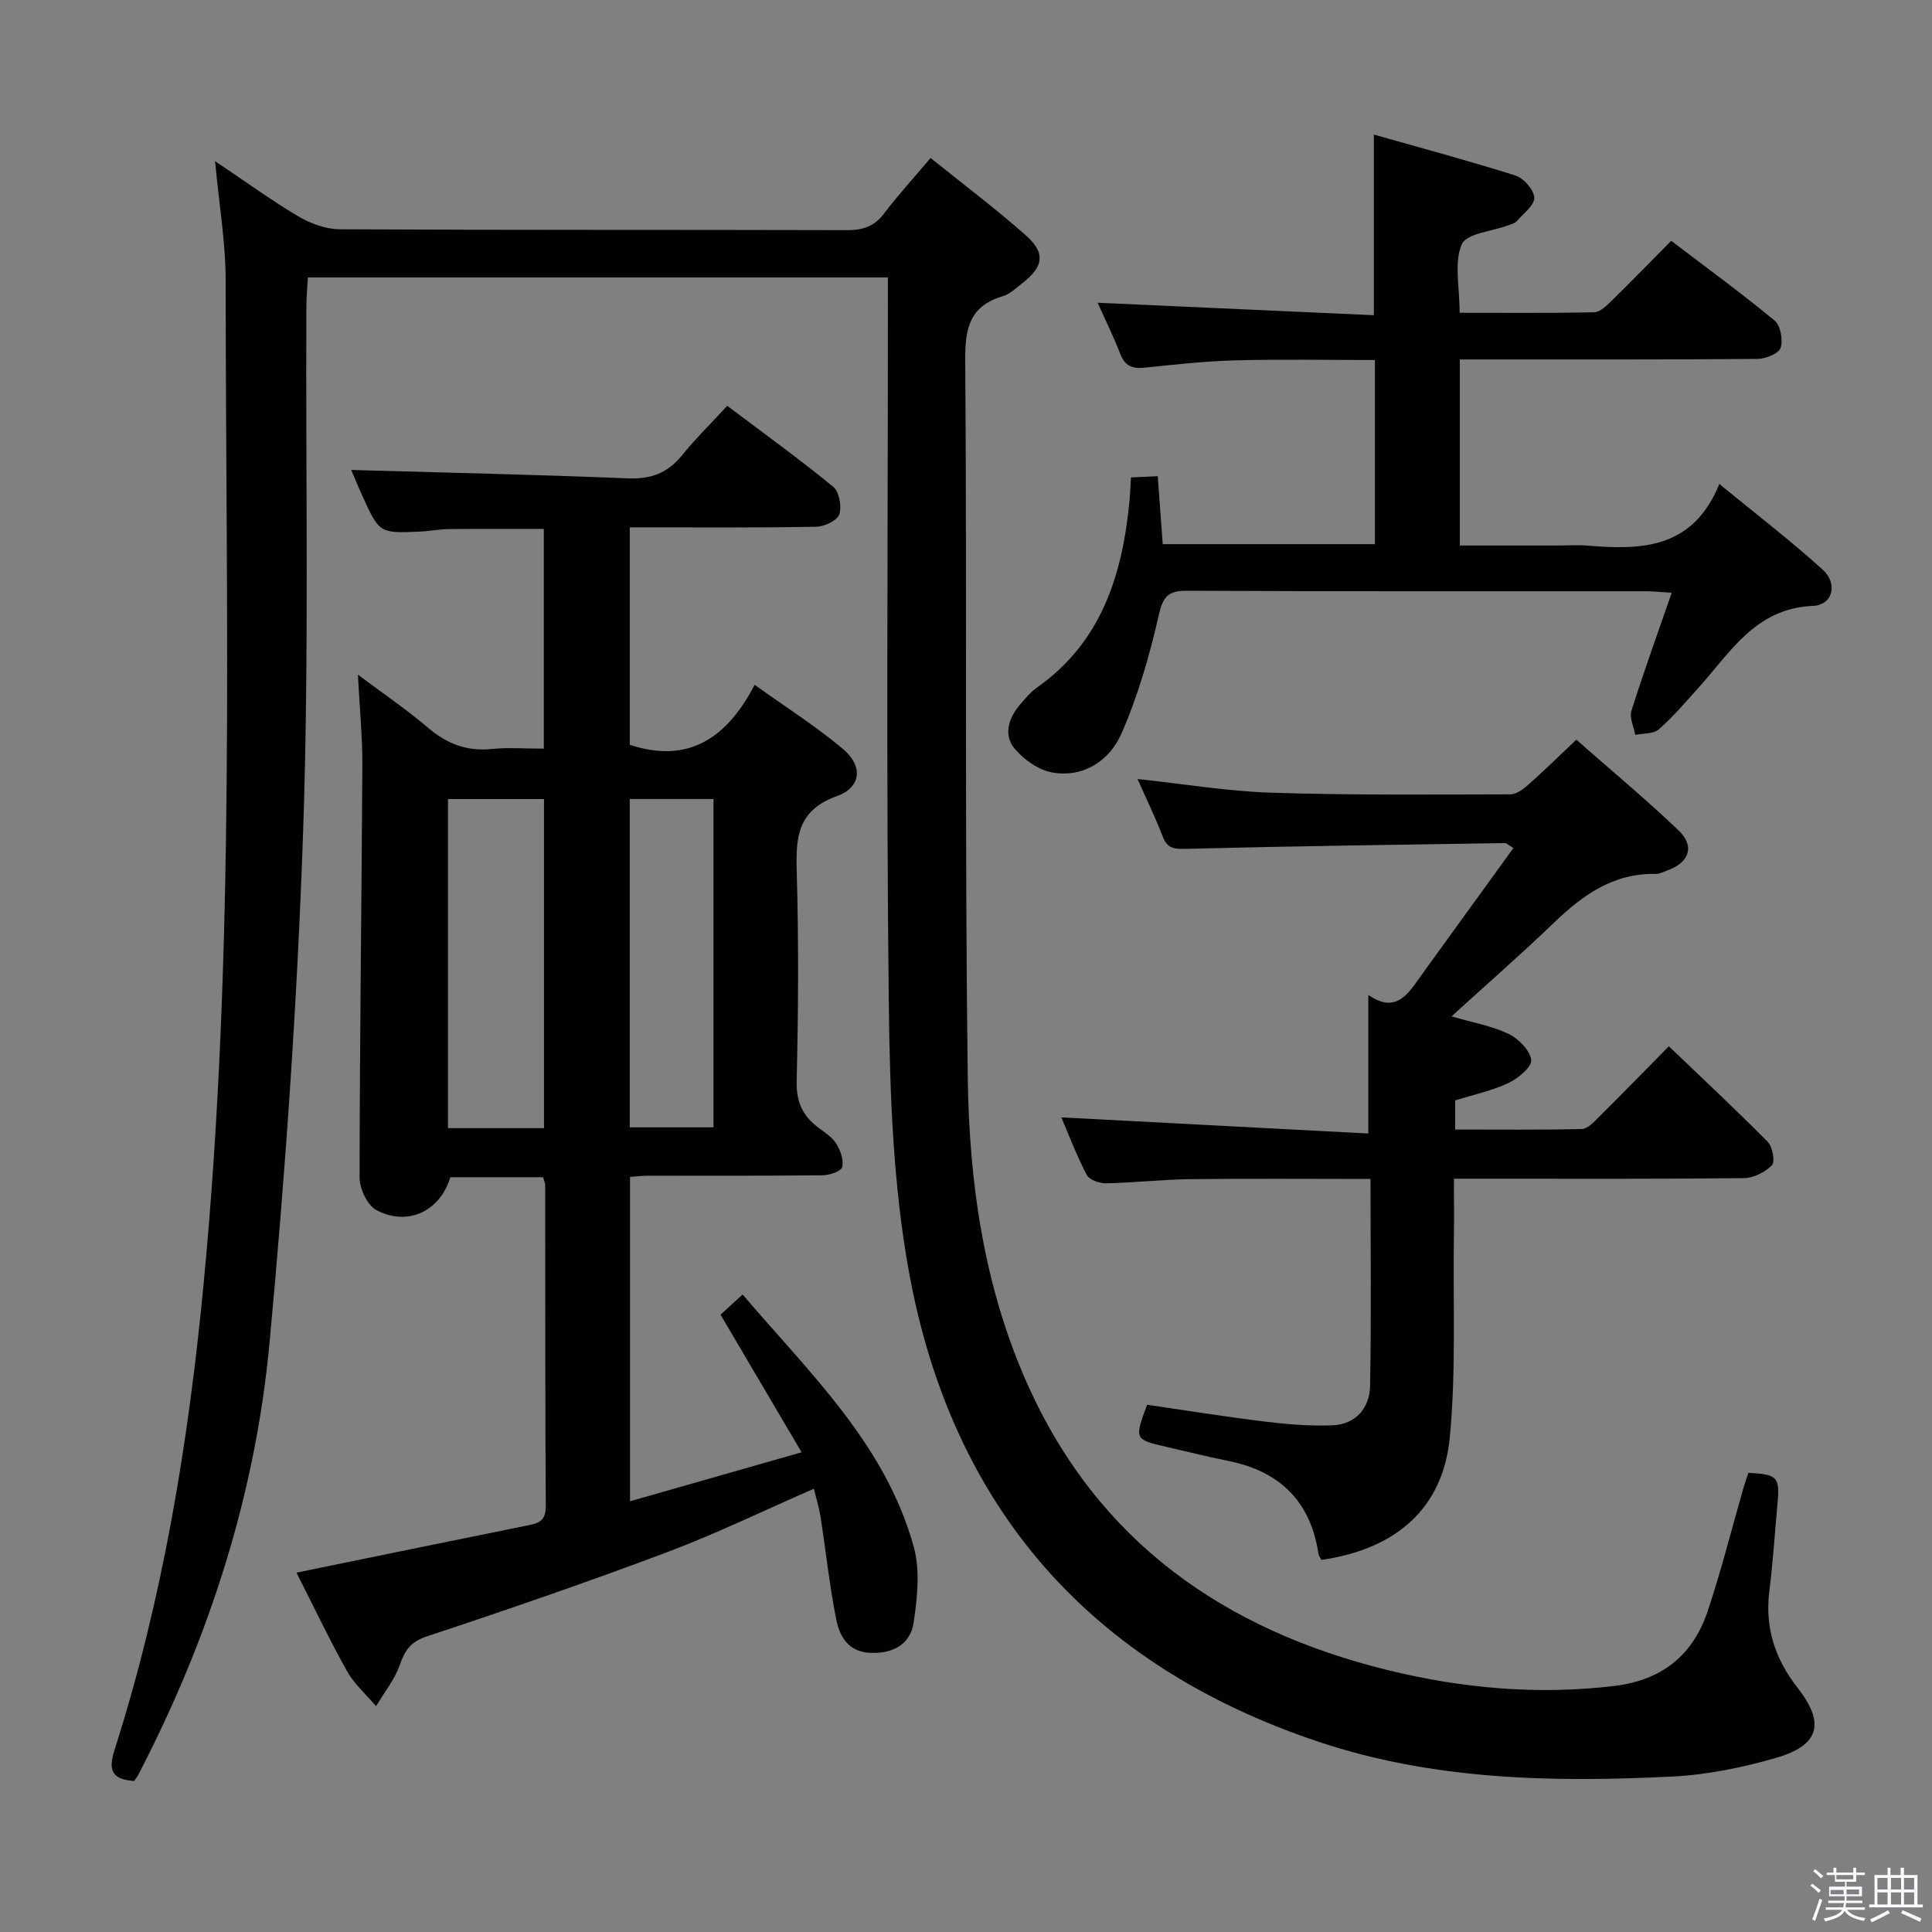 <svg enable-background="new 0 0 400 400" viewBox="0 0 400 400" xmlns="http://www.w3.org/2000/svg"><rect x="0" y="0" width="400" height="400" fill="#808080" stroke="none"/><path d="m374.8 390.4.4-.4c.7.5 1.3 1 1.8 1.4l-.5.5c-.5-.6-1.1-1.1-1.7-1.5zm1 7.3-.6-.3c.5-1.4 1.1-2.8 1.5-4.3.2.1.4.2.6.3-.5 1.3-1 2.8-1.5 4.3zm-.4-10.3.4-.4c.4.3 1 .8 1.7 1.4l-.5.5c-.4-.5-1-1-1.6-1.5zm2.5.3h1.7v-1h.6v1h3.5v-1h.6v1h1.8v.5h-1.8v1.4h-2v1h3.2v2h-3.2v.9h3.3v.5h-3.4c0 .3-.1.6-.1.9h4v.5h-3.7c.7.9 1.9 1.5 3.8 1.7-.1.2-.2.4-.3.6-2.1-.4-3.5-1.1-4-2.1-.4 1-1.8 1.7-4 2.2-.1-.2-.2-.4-.3-.6 2.1-.4 3.4-1 3.8-1.8h-3.4v-.5h3.6c.1-.3.1-.6.2-.9h-3.3v-.5h3.4c0-.3 0-.6 0-.9h-3.2v-2h3.3v-1h-2.1v-1.4h-1.7v-.5zm1.1 3.5v1h2.7c0-.3 0-.4 0-.4 0-.2 0-.2 0-.2 0-.1 0-.2 0-.3h-2.7zm1.2-3v.9h3.5v-.9zm4.7 3h-2.6v.6.4h2.6z" fill="#fbfafc"/><path d="m393.6 386.7h.6v1.5h2.8v6.1h1.1v.6h-11.1v-.6h1.1v-6.1h2.7v-1.5h.6v1.5h2.1v-1.5zm-2.7 8.8.4.6c-1.2.6-2.5 1.3-3.8 1.9-.1-.2-.2-.4-.3-.6 1.2-.6 2.5-1.2 3.7-1.9zm-2.2-6.7v2.4h2.1v-2.4zm0 3v2.5h2.1v-2.5zm2.8-3v2.4h2.1v-2.4zm0 3v2.5h2.1v-2.5zm6 6.1c-1.4-.7-2.7-1.3-3.9-1.8l.3-.6c1.5.6 2.7 1.2 3.9 1.7zm-1.2-9.1h-2.1v2.4h2.1zm-2.1 3v2.5h2.1v-2.5z" fill="#fbfafc"/><g fill="#010100"><path d="m183.83 57.44c-40.25 0-79.86 0-120.09 0-.11 2.05-.3 4.12-.31 6.2-.16 36.16.57 72.34-.67 108.46-1.21 35.36-3.67 70.72-6.96 105.95-2.93 31.5-12.58 61.34-27.21 89.48-.23.43-.55.81-.83 1.21-4.27-.34-5.51-1.86-4.06-6.39 10.04-31.44 15.32-63.74 18.46-96.59 6.62-69.13 4.57-138.39 4.56-207.63 0-7.93-1.37-15.86-2.19-24.77 6.07 4.07 11.47 8.01 17.19 11.41 2.55 1.51 5.76 2.69 8.68 2.7 34.99.18 69.99.08 104.98.18 3.27.01 5.63-.77 7.66-3.45 2.9-3.84 6.17-7.4 9.63-11.49 6.67 5.38 13.44 10.45 19.75 16.05 4.1 3.64 3.63 6.43-.69 9.82-1.3 1.02-2.61 2.29-4.13 2.75-6.79 2.02-7.81 6.56-7.76 13.16.37 49.49-.11 98.98.52 148.47.28 21.79 3.32 43.4 12.37 63.64 14.58 32.59 40.74 50.83 74.48 59.15 15.38 3.79 31.08 5.22 47 3.31 9.92-1.19 16.31-6.39 19.37-15.55 2.78-8.33 4.92-16.88 7.35-25.33.32-1.11.72-2.19 1.06-3.25 6.1.33 6.54.84 6 6.66-.55 5.95-.92 11.93-1.67 17.86-.95 7.57 1.22 14.08 5.85 19.99 5.72 7.31 4.57 11.88-4.4 14.49-6.96 2.02-14.26 3.52-21.48 3.88-24.82 1.24-49.62.76-73.5-7.26-47.05-15.8-75.66-48.36-84.56-97-3.33-18.18-3.99-37.01-4.21-55.57-.56-48.15-.19-96.31-.19-144.47 0-1.81 0-3.63 0-6.07z"/><path d="m61.38 325.6c16.39-3.36 31.83-6.54 47.27-9.66 2.35-.48 4.37-.65 4.35-4.06-.15-22.16-.09-44.32-.12-66.48 0-.46-.24-.92-.44-1.67-6.41 0-12.83 0-19.2 0-2.1 7.02-8.81 10.25-15.31 6.81-1.87-.99-3.48-4.43-3.48-6.74.02-28.44.42-56.87.57-85.31.03-5.97-.57-11.94-.92-18.81 5.17 3.87 10.05 7.19 14.52 10.99 3.91 3.32 8.02 4.92 13.18 4.4 3.44-.35 6.95-.07 10.79-.07 0-15.21 0-30.11 0-45.49-6.51 0-13.1-.04-19.68.03-1.98.02-3.96.43-5.94.52-8.4.36-8.41.35-11.91-7.31-.94-2.06-1.79-4.17-2.34-5.45 19.11.55 38.18.95 57.24 1.74 4.76.2 8.24-1.07 11.21-4.74 2.82-3.47 6.03-6.63 9.4-10.28 7.77 5.86 15.03 11.09 21.93 16.76 1.25 1.02 1.81 4.06 1.27 5.7-.42 1.28-3.04 2.54-4.71 2.57-10.99.23-21.99.13-32.99.13-1.79 0-3.58 0-5.68 0v45.02c12.1 3.99 20.09-1.34 25.85-12.42 6.57 4.71 12.72 8.61 18.26 13.26 4.23 3.55 3.86 7.97-1.28 9.81-8.07 2.91-8.47 8.41-8.27 15.5.42 14.48.34 28.99-.01 43.48-.1 4.36 1.27 7.26 4.56 9.68 1.33.98 2.84 1.97 3.67 3.32.85 1.39 1.59 3.42 1.18 4.82-.26.91-2.66 1.67-4.12 1.68-12 .13-23.99.07-35.99.09-1.14 0-2.29.14-3.8.24v67.16c11.62-3.32 23.12-6.6 35.52-10.14-5.8-9.85-11.18-18.98-16.78-28.49 1.2-1.1 2.64-2.41 4.57-4.18 13.81 16.23 29.56 30.96 35.44 52.27 1.34 4.87.73 10.52-.03 15.65-.65 4.42-4.14 6.44-8.86 6.28-4.71-.16-6.47-3.4-7.19-7.03-1.38-6.99-2.13-14.1-3.23-21.15-.3-1.93-.89-3.81-1.38-5.8-10.26 4.47-20.12 9.26-30.32 13.11-16.46 6.19-33.09 11.92-49.79 17.45-3.4 1.12-4.55 2.88-5.62 5.93-1.07 3.04-3.23 5.7-4.91 8.53-2.04-2.41-4.51-4.57-6.02-7.27-3.62-6.47-6.81-13.2-10.46-20.38zm51.25-92.03c0-23.03 0-45.45 0-68.13-6.72 0-13.13 0-19.88 0v68.13zm17.75-68.14v67.97h17.34c0-22.86 0-45.29 0-67.97-5.88 0-11.46 0-17.34 0z"/><path d="m283.75 244.09c-12.74 0-25.02-.1-37.3.04-5.81.07-11.61.74-17.43.86-1.37.03-3.48-.7-4.02-1.73-2.13-4.09-3.77-8.44-5.27-11.92 21.09 1.11 42.21 2.22 63.56 3.34 0-10.25 0-19.14 0-28.7 6.05 4.23 8.54-.71 11.43-4.69 6.2-8.54 12.37-17.09 18.61-25.71-1.16-.71-1.43-1.03-1.7-1.03-21.97.34-43.93.63-65.89 1.19-2.51.06-4.01.05-5-2.52-1.53-3.96-3.39-7.79-5.22-11.93 9.68 1.03 18.68 2.54 27.71 2.83 16.47.53 32.97.37 49.46.34 1.27 0 2.72-1.09 3.77-2.03 3.23-2.86 6.31-5.89 9.9-9.29 7.16 6.31 14.42 12.33 21.21 18.83 3.41 3.26 2.13 6.67-2.42 8.27-.78.27-1.58.72-2.36.7-8.85-.2-15.23 4.48-21.24 10.27-6.68 6.42-13.67 12.52-21.03 19.22 4.38 1.28 8.32 1.96 11.78 3.61 2.07.99 4.44 3.38 4.72 5.41.19 1.4-2.7 3.83-4.7 4.77-3.4 1.61-7.19 2.4-11.04 3.61v6.03c8.71 0 17.48.1 26.23-.11 1.2-.03 2.49-1.45 3.51-2.47 4.73-4.69 9.38-9.47 14.5-14.66 6.97 6.68 13.85 13.09 20.46 19.78 1.01 1.02 1.58 4.13.89 4.84-1.41 1.45-3.82 2.66-5.83 2.68-17.66.2-35.33.12-52.99.12-2.14 0-4.27 0-7.03 0 0 4.32.05 8.26-.01 12.2-.19 13.81.47 27.7-.85 41.4-1.43 14.72-11.19 23.11-26.56 25.32-.2-.39-.55-.79-.62-1.23-1.63-10.88-8-17.11-18.66-19.26-4.22-.85-8.41-1.9-12.61-2.86-6.88-1.58-6.88-1.59-4.21-8.77 8.07 1.17 16.23 2.49 24.42 3.49 4.59.56 9.25.94 13.86.77 4.89-.18 7.78-3.54 7.88-8.14.27-14.08.09-28.2.09-42.87z"/><path d="m234.15 98.85c1.86-.09 3.46-.16 5.55-.26.35 4.78.68 9.32 1.03 14.07h43.93c0-12.69 0-25.12 0-38.12-9.68 0-19.29-.19-28.9.07-6.3.17-12.59.87-18.86 1.52-2.51.26-3.99-.39-4.95-2.84-1.44-3.69-3.2-7.26-4.7-10.61 19.04.86 38 1.71 57.19 2.58 0-12.88 0-24.59 0-37.4 9.82 2.79 19.63 5.41 29.31 8.48 1.71.54 3.83 2.95 3.9 4.57.07 1.57-2.22 3.28-3.58 4.84-.4.46-1.15.66-1.77.89-3.36 1.27-8.7 1.67-9.66 3.94-1.62 3.79-.44 8.78-.44 14.18 9.35 0 18.62.09 27.88-.11 1.22-.03 2.56-1.38 3.59-2.38 4.04-3.95 7.98-8.01 12.34-12.41 7.3 5.56 14.52 10.82 21.39 16.5 1.24 1.03 1.8 4.04 1.25 5.67-.4 1.19-3.11 2.26-4.8 2.28-18.49.16-36.99.1-55.49.11-1.96 0-3.93 0-6.12 0v38.52h20.39c2 0 4.01-.14 6 .02 11.17.93 21.85.75 27.34-12.76 7.75 6.36 14.83 11.78 21.41 17.75 3.18 2.89 2.1 7.31-2.01 7.49-11.91.51-17.05 9.55-23.68 16.91-2.67 2.97-5.27 6.04-8.26 8.66-1.1.97-3.22.8-4.87 1.14-.3-1.68-1.24-3.56-.79-5 2.53-8.01 5.39-15.92 8.34-24.43-2.16-.13-3.76-.31-5.36-.31-31.66-.02-63.32.06-94.98-.1-4-.02-5 1.25-5.88 5.14-1.89 8.32-4.3 16.67-7.72 24.46-2.41 5.49-7.72 9.13-14.22 8.04-2.87-.48-5.96-2.65-7.88-4.95-2.36-2.84-1.27-6.32 1.1-9.1 1.07-1.26 2.17-2.59 3.5-3.53 13.29-9.36 17.65-23.14 19.15-38.35.17-1.6.21-3.24.33-5.17z"/></g></svg>